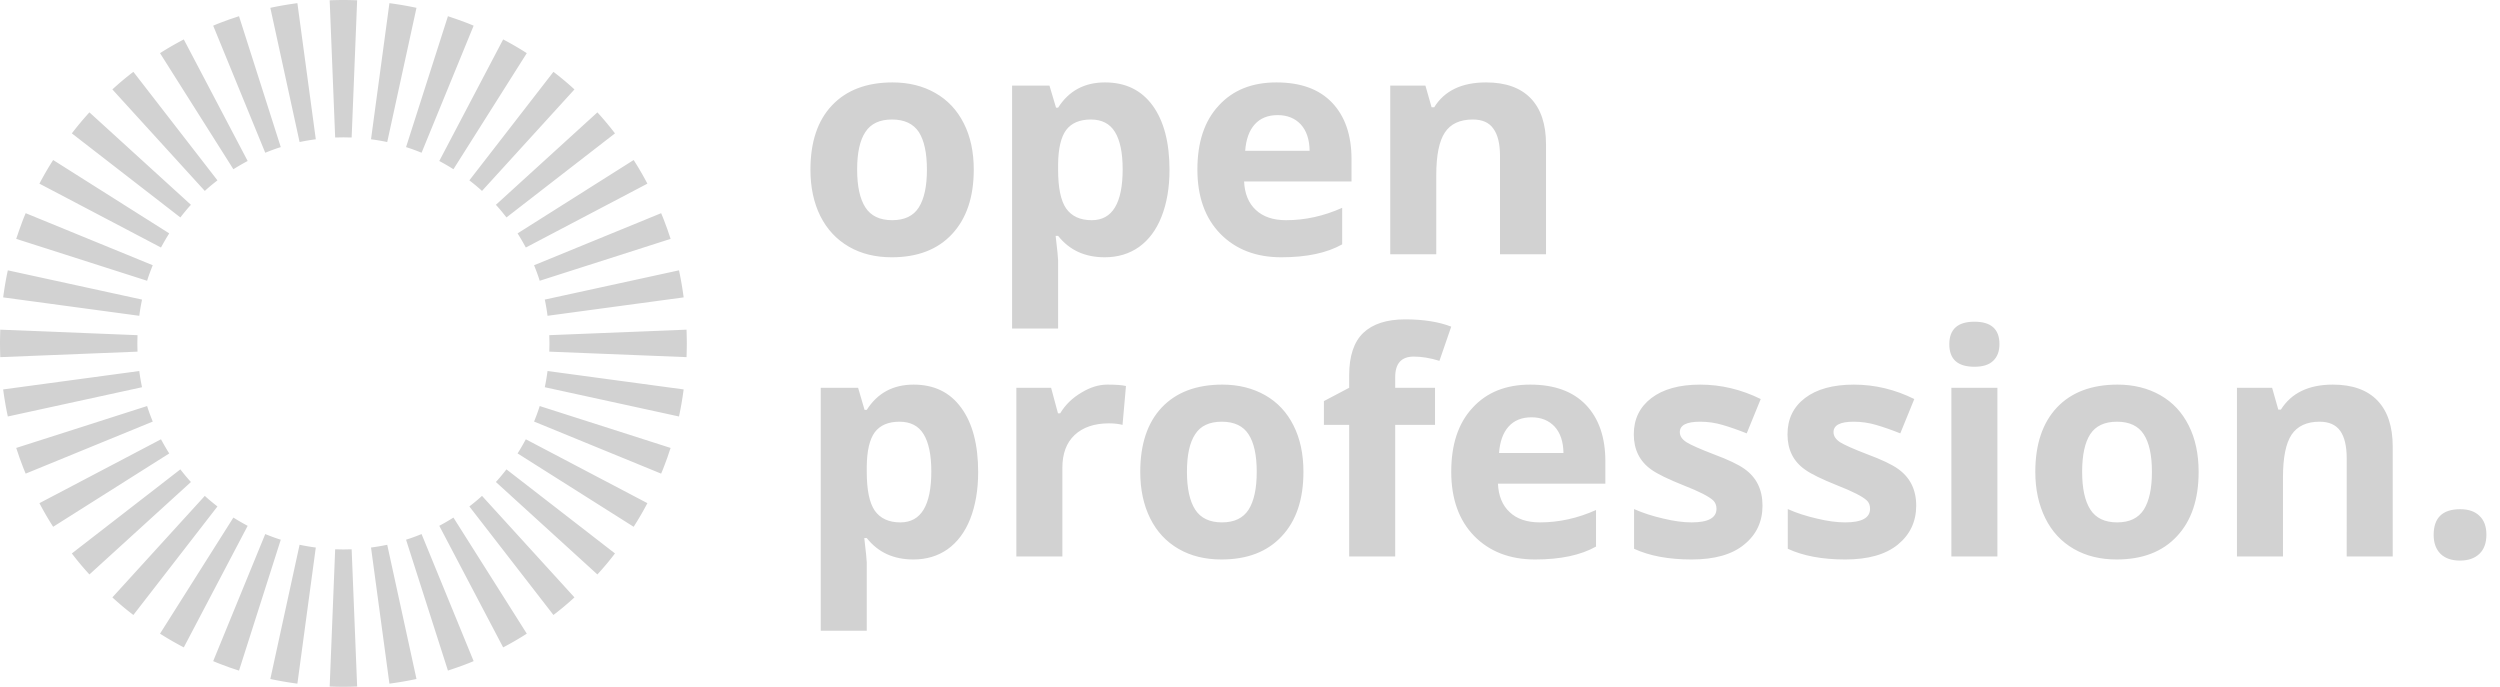 <svg xmlns="http://www.w3.org/2000/svg" width="182" height="50"><path d="M66.49 40.73c-1.44 0-2.57-.52-3.39-1.56h-.18c.12 1.02.18 1.61.18 1.78v4.97h-3.35V28.23h2.72l.47 1.61h.16c.78-1.23 1.92-1.84 3.41-1.84 1.5 0 2.65.56 3.47 1.69.82 1.12 1.23 2.68 1.23 4.68 0 1.3-.2 2.44-.58 3.41-.38.96-.93 1.69-1.64 2.2-.71.5-1.54.75-2.5.75zm13.93-22c-1.44 0-2.57-.52-3.39-1.56h-.18c.12 1.02.18 1.61.18 1.78v4.97h-3.35V6.23h2.72l.48 1.61h.15C77.81 6.61 78.95 6 80.44 6c1.5 0 2.65.56 3.47 1.68.82 1.13 1.23 2.69 1.23 4.69 0 1.3-.2 2.44-.58 3.4-.38.97-.93 1.7-1.64 2.21-.71.5-1.54.75-2.5.75zm24.37 7.54c-.67-.21-1.3-.31-1.87-.31-.9 0-1.35.5-1.35 1.5v.77h2.9v2.7h-2.9v9.58h-3.35v-9.58h-1.84V29.2l1.84-.97v-.91c0-1.41.35-2.44 1.03-3.09.69-.65 1.71-.98 3.04-.98 1.34 0 2.46.18 3.36.53zm46.18 13.69c-.9-.52-1.59-1.26-2.07-2.23-.48-.97-.73-2.09-.73-3.38 0-2.01.53-3.57 1.57-4.68 1.05-1.11 2.52-1.67 4.42-1.67 1.17 0 2.21.26 3.11.77.9.51 1.59 1.25 2.07 2.21.48.95.72 2.08.72 3.37 0 2-.52 3.56-1.58 4.69-1.05 1.13-2.51 1.69-4.39 1.69-1.18 0-2.22-.25-3.12-.77zm-89.17-22c-.9-.52-1.59-1.26-2.08-2.23-.48-.97-.72-2.09-.72-3.38 0-2.01.52-3.57 1.57-4.68C61.62 6.56 63.09 6 64.98 6c1.18 0 2.22.26 3.11.77.9.51 1.59 1.25 2.07 2.2.49.96.73 2.09.73 3.38 0 2-.53 3.56-1.58 4.69-1.05 1.13-2.52 1.69-4.39 1.69-1.18 0-2.22-.25-3.12-.77zm32.37 13.02c.48.95.72 2.08.72 3.37 0 2-.52 3.56-1.58 4.69-1.05 1.13-2.51 1.69-4.39 1.69-1.18 0-2.22-.25-3.12-.77-.9-.52-1.59-1.26-2.07-2.23-.48-.97-.72-2.09-.72-3.38 0-2.01.52-3.57 1.56-4.68 1.05-1.11 2.52-1.67 4.42-1.67 1.17 0 2.21.26 3.11.77.9.51 1.59 1.25 2.07 2.21zm-.54-14.95c1.38 0 2.74-.3 4.08-.9v2.66c-1.12.63-2.59.94-4.43.94-1.84 0-3.32-.57-4.44-1.71-1.11-1.14-1.67-2.7-1.67-4.68 0-1.98.51-3.53 1.55-4.65C89.75 6.56 91.15 6 92.92 6s3.12.49 4.06 1.48c.94.99 1.41 2.36 1.41 4.1v1.63h-7.82c.04.88.32 1.58.85 2.07.53.5 1.26.75 2.21.75zm18.48 22c1.38 0 2.74-.3 4.08-.9v2.66c-1.12.63-2.6.94-4.43.94-1.84 0-3.32-.57-4.44-1.71-1.11-1.14-1.67-2.7-1.67-4.68 0-1.98.51-3.53 1.55-4.65 1.03-1.13 2.43-1.69 4.2-1.69s3.12.5 4.06 1.48c.94.99 1.41 2.36 1.41 4.1v1.63h-7.82c.04.88.32 1.58.85 2.07.52.5 1.26.75 2.21.75zm-2.91-26.68c0-.88-.16-1.54-.48-1.98-.31-.45-.81-.67-1.5-.67-.94 0-1.62.32-2.03.94-.42.63-.63 1.66-.63 3.11v5.76h-3.35V6.23h2.56l.45 1.58h.19c.75-1.21 2.01-1.81 3.78-1.81 1.42 0 2.51.39 3.25 1.16.74.77 1.11 1.89 1.11 3.34v8.01h-3.35zm61.64 22.01c0-.89-.16-1.55-.47-1.99-.32-.45-.82-.67-1.51-.67-.93 0-1.61.32-2.03.94-.42.63-.63 1.66-.63 3.11v5.76h-3.35V28.23h2.56l.45 1.59h.19c.76-1.21 2.02-1.82 3.78-1.82 1.43 0 2.51.39 3.25 1.16.74.77 1.11 1.89 1.11 3.35v8h-3.35zm-32.67.77c.88.62 1.33 1.51 1.33 2.68 0 1.16-.45 2.11-1.33 2.83-.89.73-2.17 1.09-3.84 1.09s-3.06-.26-4.18-.78v-2.89c.62.28 1.33.51 2.11.69.78.19 1.47.28 2.07.28 1.21 0 1.81-.33 1.81-.99 0-.25-.07-.45-.24-.61-.3-.28-1.01-.65-2.14-1.09-1.12-.45-1.91-.83-2.35-1.15-.86-.6-1.28-1.46-1.28-2.57 0-1.11.42-1.99 1.27-2.64.85-.65 2.04-.98 3.56-.98s2.99.35 4.4 1.05l-1.02 2.5c-.62-.25-1.2-.45-1.74-.61-.54-.16-1.09-.24-1.65-.24-.98 0-1.47.25-1.47.76 0 .28.16.52.47.73.32.2.99.5 2.01.89 1.02.38 1.76.73 2.21 1.05zm-11.18 0c.88.62 1.32 1.51 1.32 2.68 0 1.16-.44 2.11-1.33 2.83-.88.73-2.16 1.09-3.83 1.09s-3.07-.26-4.19-.78v-2.89c.63.28 1.33.51 2.12.69.78.19 1.47.28 2.07.28 1.21 0 1.81-.33 1.81-.99 0-.25-.08-.45-.24-.61-.3-.28-1.01-.65-2.14-1.09-1.13-.45-1.91-.83-2.36-1.15-.85-.6-1.28-1.46-1.28-2.57 0-1.11.43-1.99 1.28-2.64.85-.65 2.04-.98 3.55-.98 1.52 0 2.99.35 4.41 1.05l-1.02 2.5c-.62-.25-1.2-.45-1.74-.61-.54-.16-1.09-.24-1.65-.24-.99 0-1.48.25-1.48.76 0 .28.16.52.48.73.32.2.99.5 2.01.89 1.02.38 1.76.73 2.21 1.05zm-49.97-4.04h.16c.38-.63.9-1.13 1.55-1.51.64-.39 1.27-.58 1.88-.58.61 0 1.06.03 1.36.1l-.25 2.83c-.27-.07-.6-.11-.99-.11-1.07 0-1.9.29-2.5.85-.6.57-.89 1.36-.89 2.39v6.45h-3.35V28.23h2.53zm65.04-1.86h3.35v12.28h-3.35zM64.94 8.7c-.9 0-1.54.3-1.94.91-.4.6-.6 1.51-.6 2.73s.2 2.14.6 2.76c.4.62 1.05.93 1.95.93.9 0 1.55-.31 1.94-.93.39-.62.59-1.53.59-2.75s-.2-2.13-.59-2.74c-.4-.6-1.05-.91-1.95-.91zm21.47 25.64c0 1.22.2 2.14.6 2.76.4.62 1.05.93 1.95.93.9 0 1.54-.31 1.94-.93.39-.62.59-1.53.59-2.75s-.2-2.13-.6-2.74c-.39-.6-1.04-.91-1.94-.91-.9 0-1.55.3-1.94.91-.4.6-.6 1.51-.6 2.73zm67.71-3.64c-.9 0-1.55.3-1.95.91-.39.6-.59 1.51-.59 2.73s.2 2.14.6 2.76c.4.62 1.05.93 1.95.93.9 0 1.54-.31 1.94-.93.39-.62.59-1.53.59-2.75s-.2-2.13-.6-2.74c-.39-.6-1.04-.91-1.94-.91zm-74.71-22c-.81 0-1.41.26-1.79.76-.38.51-.58 1.35-.59 2.52v.36c0 1.32.19 2.26.58 2.83.4.57 1.02.86 1.87.86 1.5 0 2.25-1.24 2.25-3.71 0-1.2-.19-2.11-.56-2.71-.37-.61-.96-.91-1.76-.91zm-13.93 22c-.81 0-1.41.26-1.79.76-.38.51-.58 1.35-.59 2.52v.36c0 1.32.19 2.26.58 2.83.4.57 1.02.86 1.87.86 1.5 0 2.25-1.24 2.25-3.71 0-1.2-.19-2.11-.56-2.71-.37-.61-.96-.91-1.76-.91zm29.86-19.72c-.01-.83-.23-1.47-.64-1.92-.42-.45-.98-.68-1.69-.68s-1.27.23-1.67.68c-.4.45-.63 1.09-.69 1.92zm18.48 22c-.01-.83-.23-1.47-.64-1.92-.42-.45-.98-.68-1.69-.68s-1.27.23-1.67.68c-.4.45-.63 1.09-.69 1.92zm28.09-7.92c0-1.09.61-1.64 1.83-1.64 1.21 0 1.82.54 1.82 1.63 0 .52-.15.93-.46 1.22-.3.29-.75.43-1.36.43-1.22 0-1.83-.54-1.83-1.64zm38.6 15.25c.34-.33.5-.8.5-1.39 0-.58-.16-1.04-.5-1.36-.33-.33-.8-.49-1.41-.49-1.29 0-1.93.63-1.93 1.87 0 .59.17 1.05.5 1.38.34.33.81.49 1.42.49.61 0 1.08-.17 1.42-.5z" fill="#d2d2d2"/><path d="M43.49 8.18c.45.49.88 1.01 1.28 1.53l-7.9 6.12c-.25-.32-.5-.63-.77-.92zM9.71 44.77c-.53-.4-1.04-.83-1.53-1.28l6.73-7.39c.29.27.6.52.92.77zM8.18 6.51c.49-.45 1-.88 1.53-1.28l6.12 7.9c-.32.25-.63.5-.92.77zm36.59 33.78c-.4.53-.83 1.04-1.28 1.53l-7.39-6.73c.27-.29.52-.6.77-.92zM5.23 9.71c.4-.52.83-1.04 1.28-1.53l7.39 6.73c-.27.29-.52.6-.77.92zm36.59 33.78c-.49.45-1 .88-1.53 1.28l-6.12-7.9c.32-.25.63-.5.92-.77zM6.51 41.82c-.45-.49-.88-1-1.28-1.53l7.9-6.12c.25.32.5.63.77.92zM40.29 5.23c.53.4 1.04.83 1.53 1.28l-6.73 7.39c-.29-.27-.6-.52-.92-.77zm-26.91 41.9c-.59-.31-1.17-.64-1.73-1l5.34-8.45c.34.21.68.41 1.04.6zM11.65 3.87c.56-.36 1.14-.69 1.73-1l4.65 8.85c-.36.19-.7.39-1.04.6zm35.48 32.76c-.31.59-.64 1.16-1 1.72l-8.45-5.34c.21-.33.41-.68.6-1.03zm-8.78 9.5c-.56.36-1.13.69-1.72 1l-4.65-8.85c.35-.19.7-.39 1.03-.6zM3.87 38.35c-.36-.56-.69-1.13-1-1.72l8.85-4.65c.19.35.39.7.6 1.03zm42.26-26.7c.36.56.69 1.13 1 1.72l-8.85 4.65c-.19-.35-.39-.7-.6-1.03zm-9.5-8.78c.59.31 1.16.64 1.72 1l-5.34 8.45c-.33-.21-.68-.41-1.03-.6zM2.87 13.37c.31-.59.64-1.16 1-1.72l8.45 5.34c-.21.33-.41.68-.6 1.03zm12.65-11.5c.21-.09.43-.18.65-.26l.51-.19.72-.24 3.04 9.53c-.39.12-.76.26-1.13.41zM1.18 17.39c.08-.23.16-.47.24-.7l.19-.52c.08-.22.17-.44.26-.65l9.25 3.79c-.15.37-.29.74-.41 1.13zM17.4 48.82l-.72-.24-.51-.19c-.22-.08-.44-.17-.65-.26l3.79-9.25c.37.15.74.29 1.13.41zm30.73-33.3c.09.21.18.43.26.65l.19.51c.08.24.16.47.24.71l-9.53 3.05c-.12-.39-.26-.76-.41-1.13zM32.61 1.18c.23.08.47.16.7.24l.52.19c.22.08.44.17.65.26l-3.79 9.25c-.37-.15-.74-.29-1.13-.41zM1.87 34.48c-.09-.21-.18-.43-.26-.65l-.19-.51c-.08-.24-.16-.48-.24-.71l9.53-3.05c.12.39.26.76.41 1.13zm32.61 13.65c-.21.09-.43.18-.65.26l-.52.19c-.23.08-.47.16-.7.24l-3.05-9.53c.39-.12.76-.26 1.13-.41zm14.34-15.52c-.08.23-.16.47-.24.71l-.19.51c-.08.22-.17.44-.26.65l-9.25-3.79c.15-.37.29-.74.41-1.13zm.61-12.93c.14.64.25 1.3.34 1.97l-9.91 1.34c-.05-.4-.12-.8-.2-1.18zM28.35 49.77l-1.34-9.91c.4-.05.79-.12 1.18-.2l2.13 9.77c-.65.14-1.3.25-1.97.34zm-6.54-10.11c.39.08.78.15 1.18.2l-1.34 9.91a25.3 25.3 0 0 1-1.97-.34zM.23 21.65c.09-.67.2-1.33.34-1.97l9.77 2.13c-.08.38-.15.78-.2 1.18zM28.35.23c.67.09 1.32.2 1.97.34l-2.13 9.77c-.39-.08-.78-.15-1.18-.2zm-6.7 0l1.34 9.91c-.4.05-.79.12-1.18.2L19.68.57c.65-.14 1.3-.25 1.97-.34zM.57 30.32c-.14-.64-.25-1.3-.34-1.97l9.91-1.34c.05.4.12.8.2 1.18zM24.4 10.01L24 .02c.33-.01.66-.02 1-.02.33 0 .67.01 1 .02l-.4 9.99c-.2 0-.4-.01-.6-.01-.2 0-.4.01-.6.01zM10.01 25.6L.02 26A32.7 32.7 0 0 1 0 25c0-.33.01-.67.02-1l9.99.4c0 .2-.01.4-.01.6 0 .2.01.4.01.6zM40 25c0-.2-.01-.4-.01-.6l9.99-.4c.01.33.02.67.02 1 0 .34-.01.67-.02 1l-9.99-.4c0-.2.01-.4.01-.6zM24.4 39.99c.2 0 .4.01.6.01.2 0 .4-.01.6-.01l.4 9.99c-.33.01-.67.02-1 .02-.34 0-.67-.01-1-.02zm15.46-12.98c-.05.4-.12.8-.2 1.18l9.77 2.13c.14-.64.25-1.3.34-1.97z" fill="#d2d2d2"/></svg>
